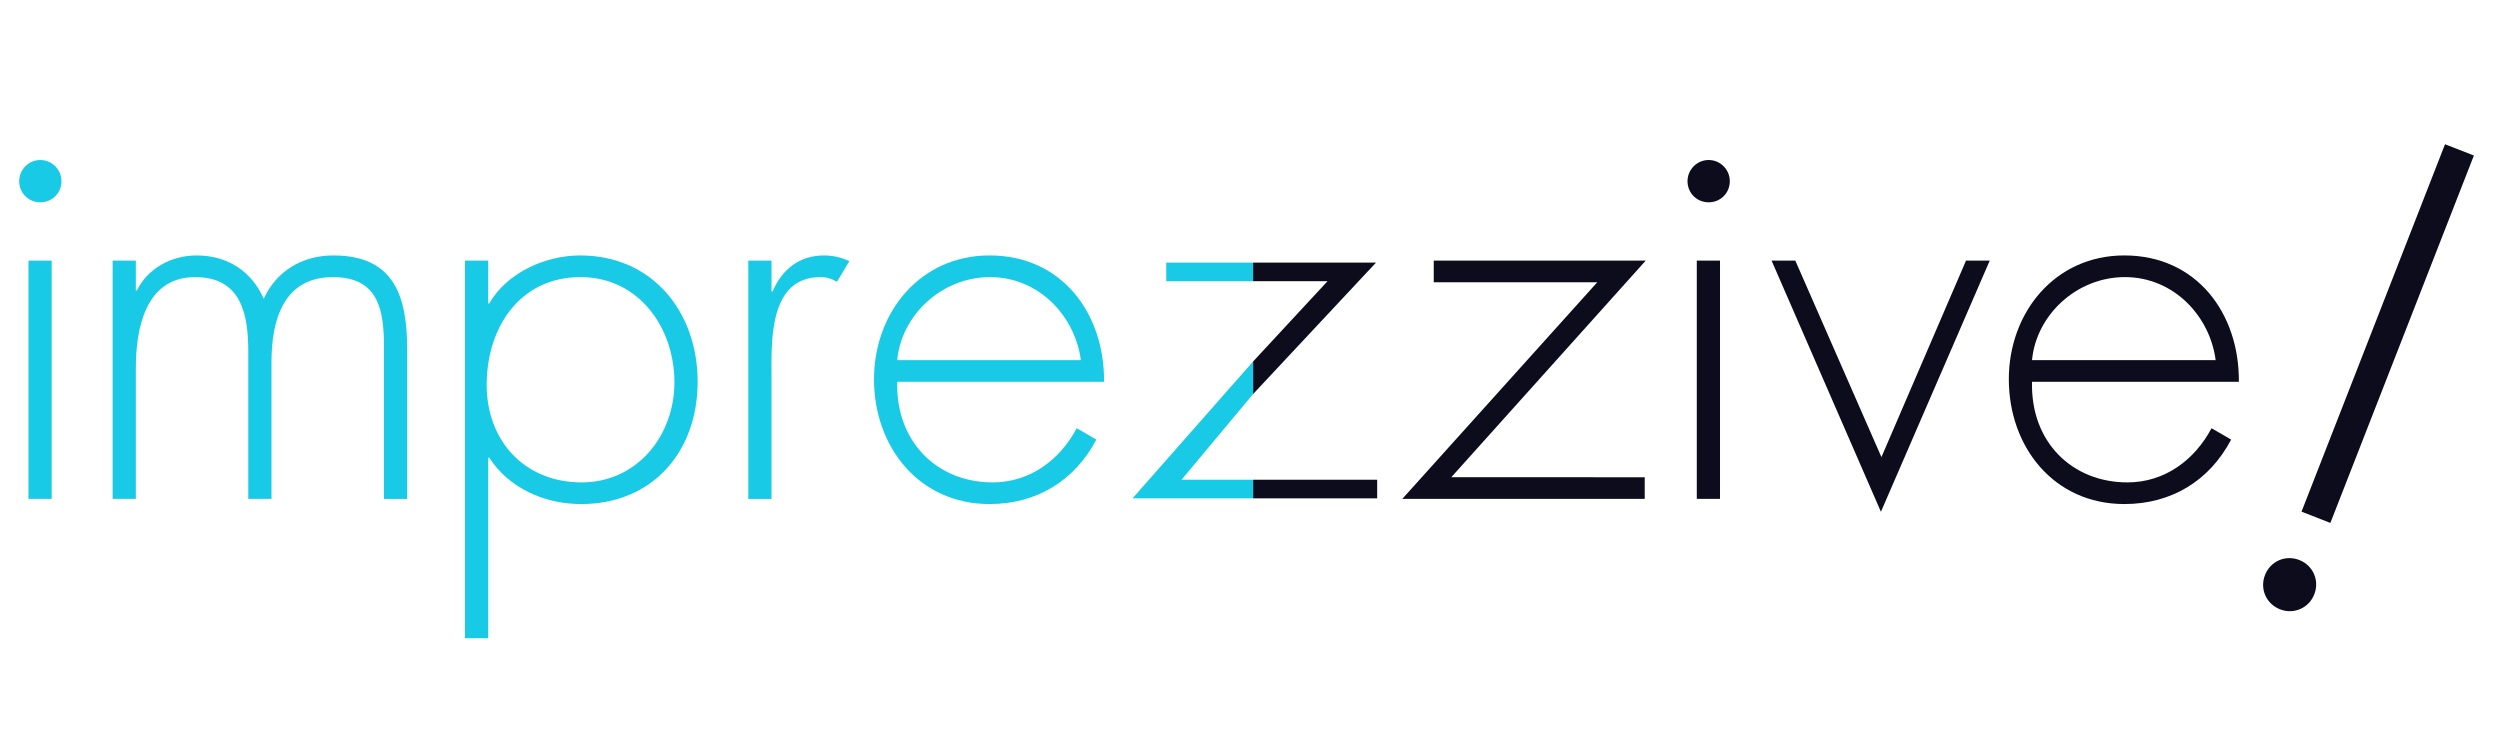 <?xml version="1.0" encoding="utf-8"?>
<!-- Generator: Adobe Illustrator 16.0.3, SVG Export Plug-In . SVG Version: 6.00 Build 0)  -->
<!DOCTYPE svg PUBLIC "-//W3C//DTD SVG 1.1//EN" "http://www.w3.org/Graphics/SVG/1.1/DTD/svg11.dtd">
<svg version="1.1" id="Layer_1" xmlns="http://www.w3.org/2000/svg" xmlns:xlink="http://www.w3.org/1999/xlink" x="0px" y="0px"
	 width="403px" height="120px" viewBox="0 0 403 120" enable-background="new 0 0 403 120" xml:space="preserve">
<path fill="#18CAE6" d="M9.91,29.203c0,1.913-1.497,3.409-3.409,3.409c-1.913,0-3.409-1.496-3.409-3.409
	c0-1.829,1.497-3.409,3.409-3.409C8.413,25.794,9.91,27.374,9.91,29.203z M8.33,80.422H4.588V42.007H8.33V80.422z"/>
<path fill="#18CAE6" d="M21.898,46.831h0.166c1.746-3.576,5.571-5.654,9.646-5.654c4.905,0,8.813,2.495,10.809,6.984
	c2.078-4.573,6.319-6.984,11.225-6.984c9.895,0,11.89,6.735,11.89,15.133v24.113h-3.742V55.81c0-5.902-0.915-11.142-8.232-11.142
	c-7.982,0-9.895,6.984-9.895,13.636v22.118h-3.741V56.725c0-5.987-1.082-12.057-8.564-12.057c-8.065,0-9.562,8.399-9.562,14.635
	v21.12h-3.742V42.007h3.742V46.831z"/>
<path fill="#18CAE6" d="M78.701,48.909h0.167c2.828-4.905,8.98-7.732,14.635-7.732c11.724,0,18.957,9.146,18.957,20.371
	c0,11.226-7.233,19.706-18.791,19.706c-5.904,0-11.642-2.578-14.801-7.482h-0.167v29.104H74.96V42.007h3.741V48.909z M78.453,62.046
	c0,8.98,6.069,15.716,15.299,15.716c8.98,0,14.966-7.567,14.966-16.131c0-8.814-5.737-16.963-15.133-16.963
	C83.774,44.668,78.453,52.817,78.453,62.046z"/>
<path fill="#18CAE6" d="M124.366,46.997h0.167c1.497-3.492,4.24-5.82,8.315-5.82c1.496,0,2.744,0.333,4.074,0.915l-1.995,3.326
	c-0.915-0.499-1.663-0.749-2.661-0.749c-8.398,0-7.899,10.477-7.899,16.13v19.625h-3.741V42.007h3.741V46.997z"/>
<path fill="#18CAE6" d="M144.632,61.547c-0.249,9.728,6.486,16.215,15.383,16.215c5.986,0,10.809-3.577,13.553-8.731l3.16,1.83
	c-3.493,6.65-9.646,10.392-17.213,10.392c-11.391,0-18.625-9.229-18.625-20.121c0-10.726,7.4-19.956,18.625-19.956
	c11.642,0,18.542,9.312,18.46,20.371H144.632z M174.233,58.056c-0.915-7.068-6.735-13.388-14.635-13.388
	c-7.815,0-14.301,6.153-14.966,13.388H174.233z"/>
<path fill="#0D0C1C" d="M265.129,76.929v3.493h-39.08L257.48,45.5h-26.359v-3.492h34.174l-31.348,34.922H265.129z"/>
<path fill="#0D0C1C" d="M278.845,29.203c0,1.913-1.496,3.409-3.409,3.409s-3.408-1.496-3.408-3.409c0-1.829,1.495-3.409,3.408-3.409
	S278.845,27.374,278.845,29.203z M277.265,80.422h-3.742V42.007h3.742V80.422z"/>
<path fill="#0D0C1C" d="M303.288,73.686l13.636-31.679h3.824L303.205,82.5l-17.629-40.493h3.826L303.288,73.686z"/>
<path fill="#0D0C1C" d="M327.563,61.547c-0.25,9.728,6.485,16.215,15.382,16.215c5.988,0,10.81-3.577,13.554-8.731l3.161,1.83
	c-3.494,6.65-9.646,10.392-17.213,10.392c-11.392,0-18.625-9.229-18.625-20.121c0-10.726,7.399-19.956,18.625-19.956
	c11.64,0,18.541,9.312,18.461,20.371H327.563z M357.164,58.056c-0.914-7.068-6.735-13.388-14.633-13.388
	c-7.816,0-14.302,6.153-14.968,13.388H357.164z"/>
<rect x="188" y="42.333" fill="#18CAE6" width="14" height="3"/>
<polygon fill="#0D0C1C" points="221.811,42.333 202,42.333 202,45.333 213.994,45.333 202,58.271 202,63.52 "/>
<rect x="202" y="77.333" fill="#0D0C1C" width="20" height="3"/>
<polygon fill="#18CAE6" points="190.463,77.333 202,63.52 202,58.271 182.564,80.333 202,80.333 202,77.333 "/>
<g>
	<path fill="#0D0C1C" d="M373.065,95.798c-0.87,2.228-3.298,3.293-5.528,2.423c-2.229-0.871-3.29-3.301-2.419-5.527
		c0.87-2.231,3.295-3.293,5.523-2.423C372.872,91.142,373.938,93.567,373.065,95.798z M394.138,23.254l4.652,1.817l-23.134,59.226
		l-4.65-1.818L394.138,23.254z"/>
</g>
</svg>
